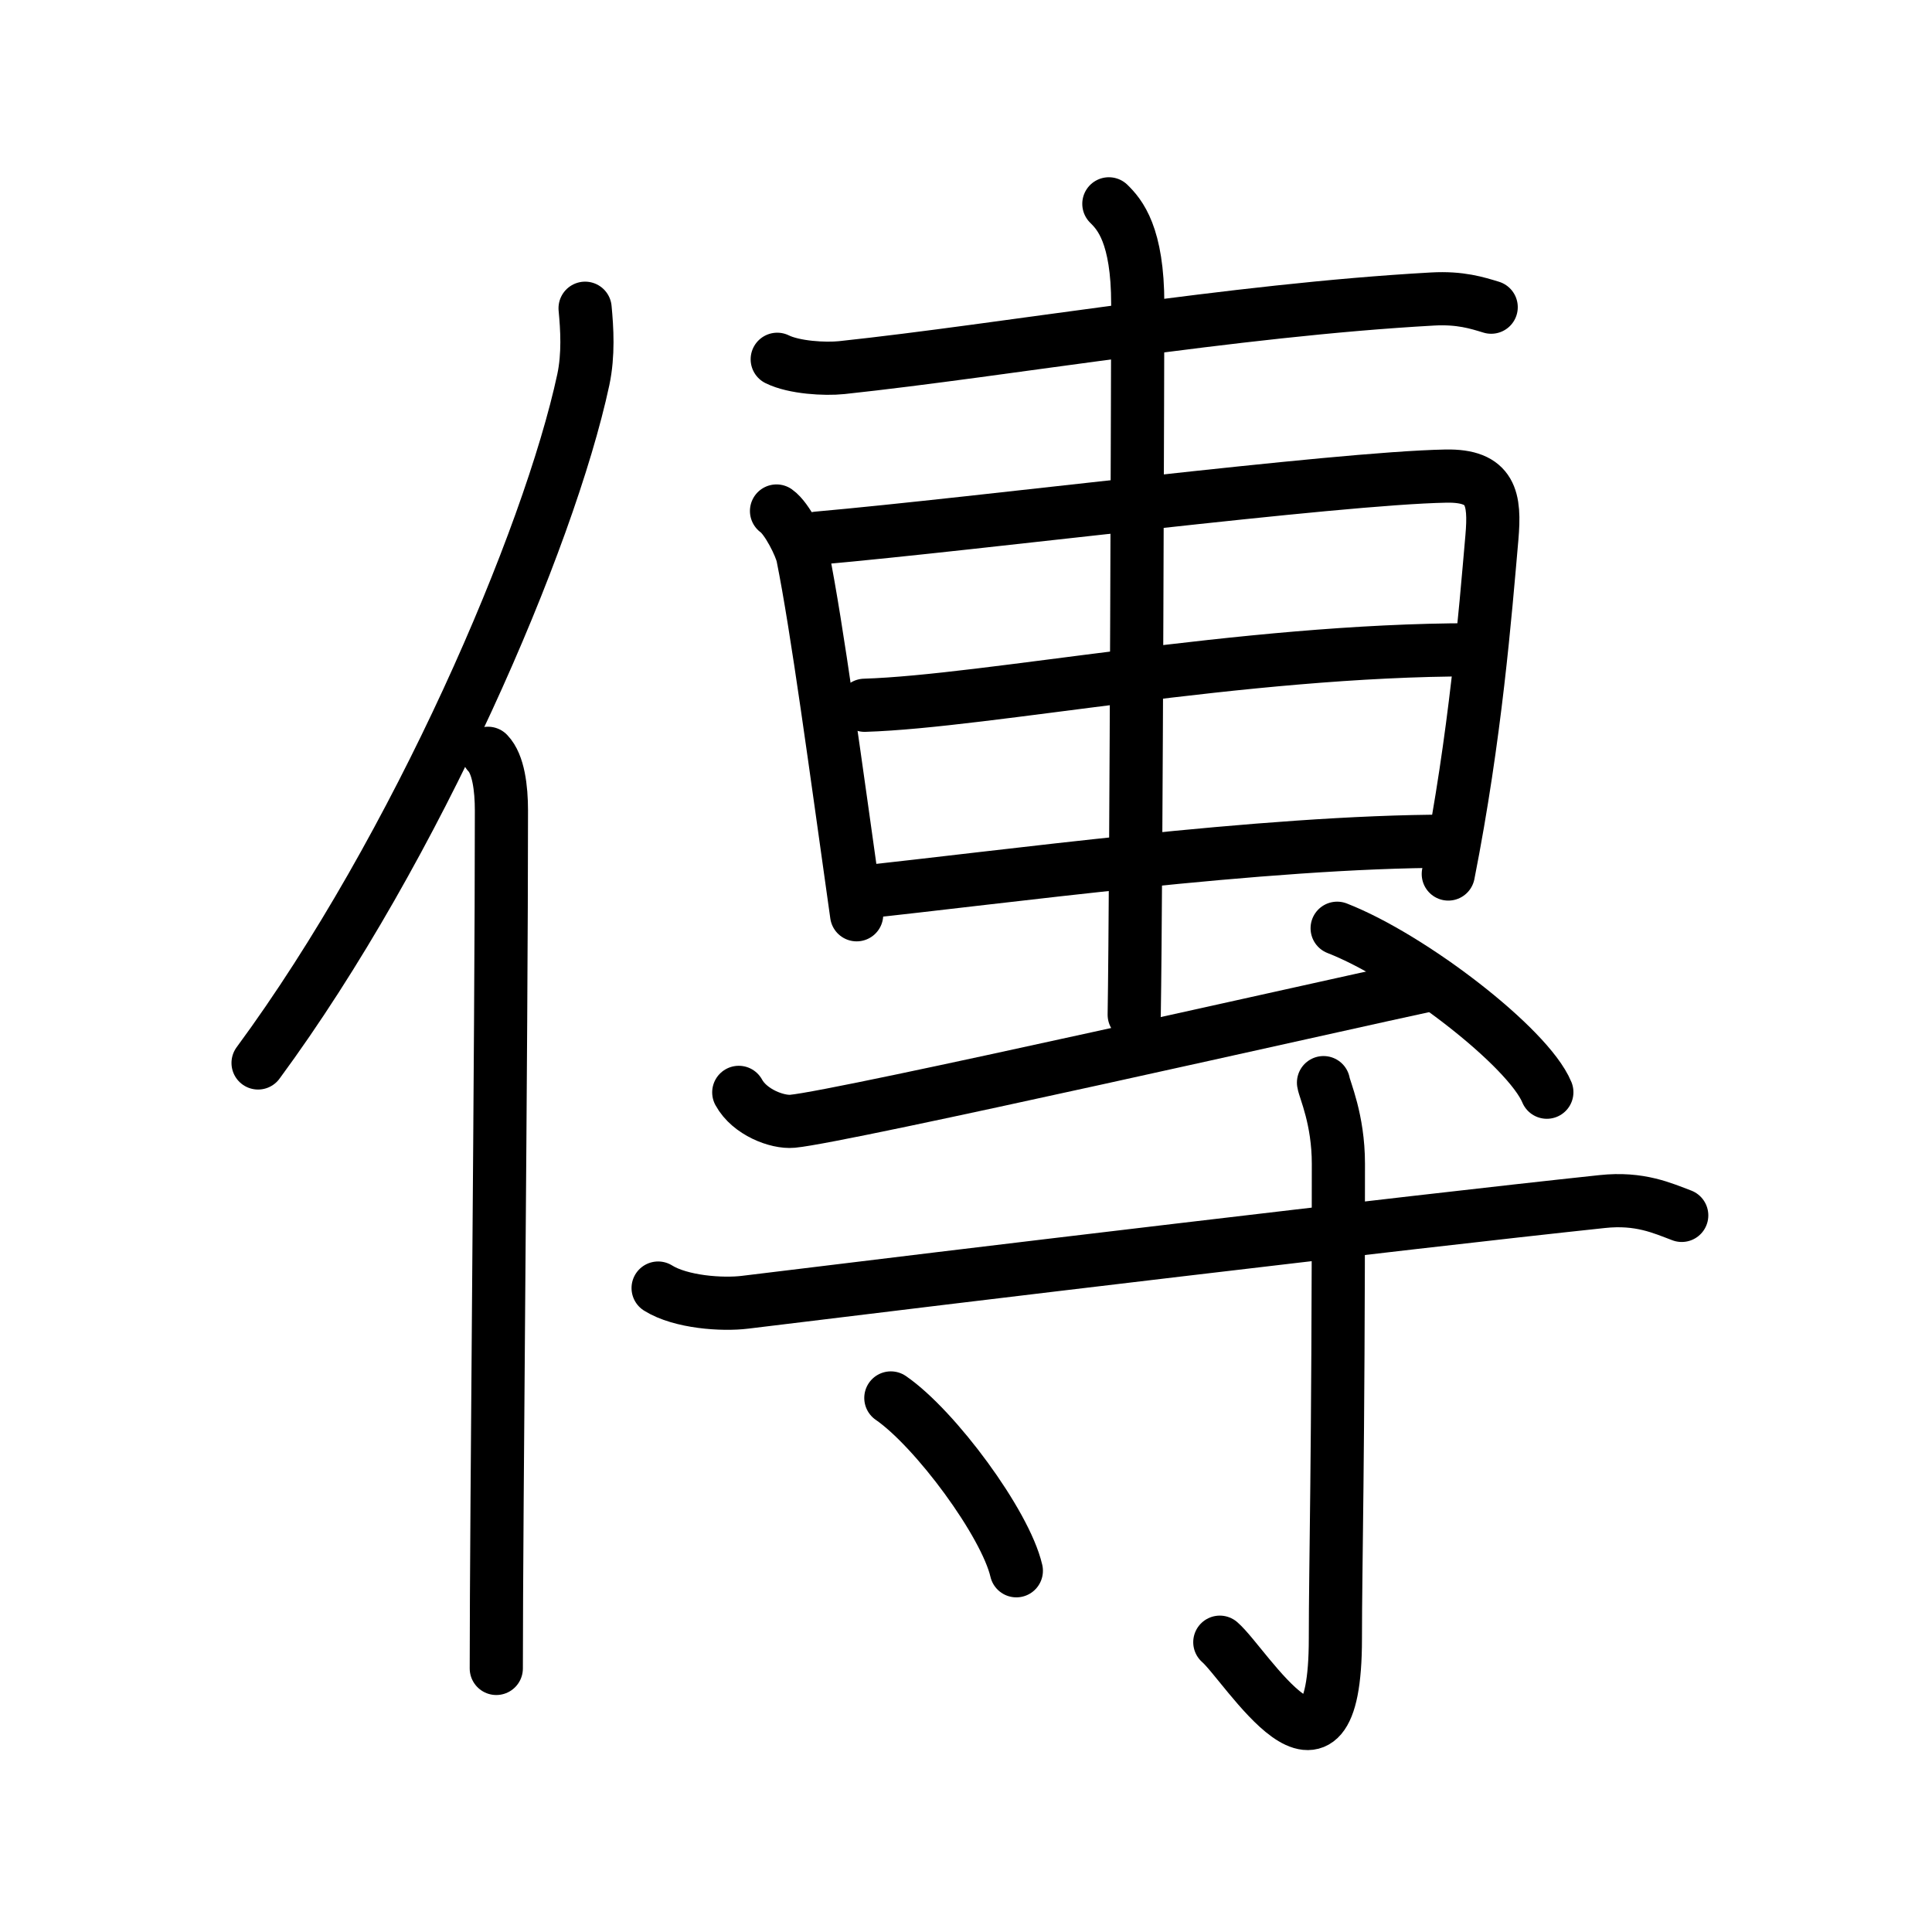<svg xmlns="http://www.w3.org/2000/svg" width="109" height="109" viewBox="0 0 109 109"><g xmlns:kvg="http://kanjivg.tagaini.net" id="kvg:StrokePaths_050b3" style="fill:none;stroke:#000000;stroke-width:3;stroke-linecap:round;stroke-linejoin:round;"><g id="kvg:050b3" kvg:element="&#20659;"><g id="kvg:050b3-g1" kvg:element="&#20155;" kvg:variant="true" kvg:original="&#20154;" kvg:position="left" kvg:radical="tradit"><path id="kvg:050b3-s1" kvg:type="&#12754;" d="M33.01,17.39c0.11,1.16,0.2,2.61-0.1,4.03c-1.93,8.99-9.37,26.36-18.35,38.55"/><path id="kvg:050b3-s2" kvg:type="&#12753;" d="M27.53,42.5c0.59,0.61,0.76,1.97,0.76,3.23c0,13.02-0.29,39.65-0.29,48.4"/></g><g id="kvg:050b3-g2" kvg:element="&#23560;" kvg:position="right" kvg:phon="&#23560;"><g id="kvg:050b3-g3" kvg:position="top"><g id="kvg:050b3-g4" kvg:element="&#21313;" kvg:part="1"><path id="kvg:050b3-s3" kvg:type="&#12752;" d="M43.85,20.27c0.95,0.47,2.69,0.57,3.64,0.47c9.27-0.99,22.02-3.24,33.32-3.87c1.58-0.09,2.53,0.22,3.32,0.46"/></g><path id="kvg:050b3-s4" kvg:type="&#12753;" d="M43.81,28.83c0.6,0.42,1.37,1.99,1.48,2.55c0.81,4.02,1.85,11.8,3.04,20.23"/><path id="kvg:050b3-s5" kvg:type="&#12757;" d="M46.12,30.36c9.15-0.81,29.21-3.38,35.45-3.5c2.58-0.05,2.79,1.27,2.6,3.47c-0.38,4.33-0.92,11.18-2.46,18.98"/><path id="kvg:050b3-s6" kvg:type="&#12752;" d="M48.78,39.79c6.9-0.21,21.3-3.13,34.29-3.13"/><path id="kvg:050b3-s7" kvg:type="&#12752;" d="M48.38,50.36c8.02-0.84,22.9-2.9,33.34-2.9"/><g id="kvg:050b3-g5" kvg:element="&#21313;" kvg:part="2"><path id="kvg:050b3-s8" kvg:type="&#12753;" d="M62.56,11.5c0.61,0.6,1.63,1.75,1.63,5.66c0,1.2-0.08,32.63-0.2,40.09"/></g><path id="kvg:050b3-s9" kvg:type="&#12752;" d="M41.68,61.63c0.61,1.12,2.17,1.71,3.03,1.63c2.84-0.26,30.94-6.63,36.23-7.76"/><path id="kvg:050b3-s10" kvg:type="&#12756;" d="M75.44,52.37c4.18,1.63,10.78,6.71,11.83,9.25"/></g><g id="kvg:050b3-g6" kvg:element="&#23544;" kvg:position="bottom"><path id="kvg:050b3-s11" kvg:type="&#12752;" d="M37.13,72.67c1.28,0.8,3.62,0.96,4.91,0.8C54.02,72,79,69,90.39,67.79c2.13-0.23,3.42,0.38,4.49,0.78"/><path id="kvg:050b3-s12" kvg:type="&#12762;" d="M74.67,61.08c0.06,0.4,0.84,2.06,0.84,4.58c0,16.93-0.17,22.67-0.17,26.78c0,9.99-5.05,1.48-6.52,0.21"/><path id="kvg:050b3-s13" kvg:type="&#12756;" d="M50.26,78.87c2.5,1.72,6.46,7.07,7.08,9.75"/></g></g></g></g></svg>